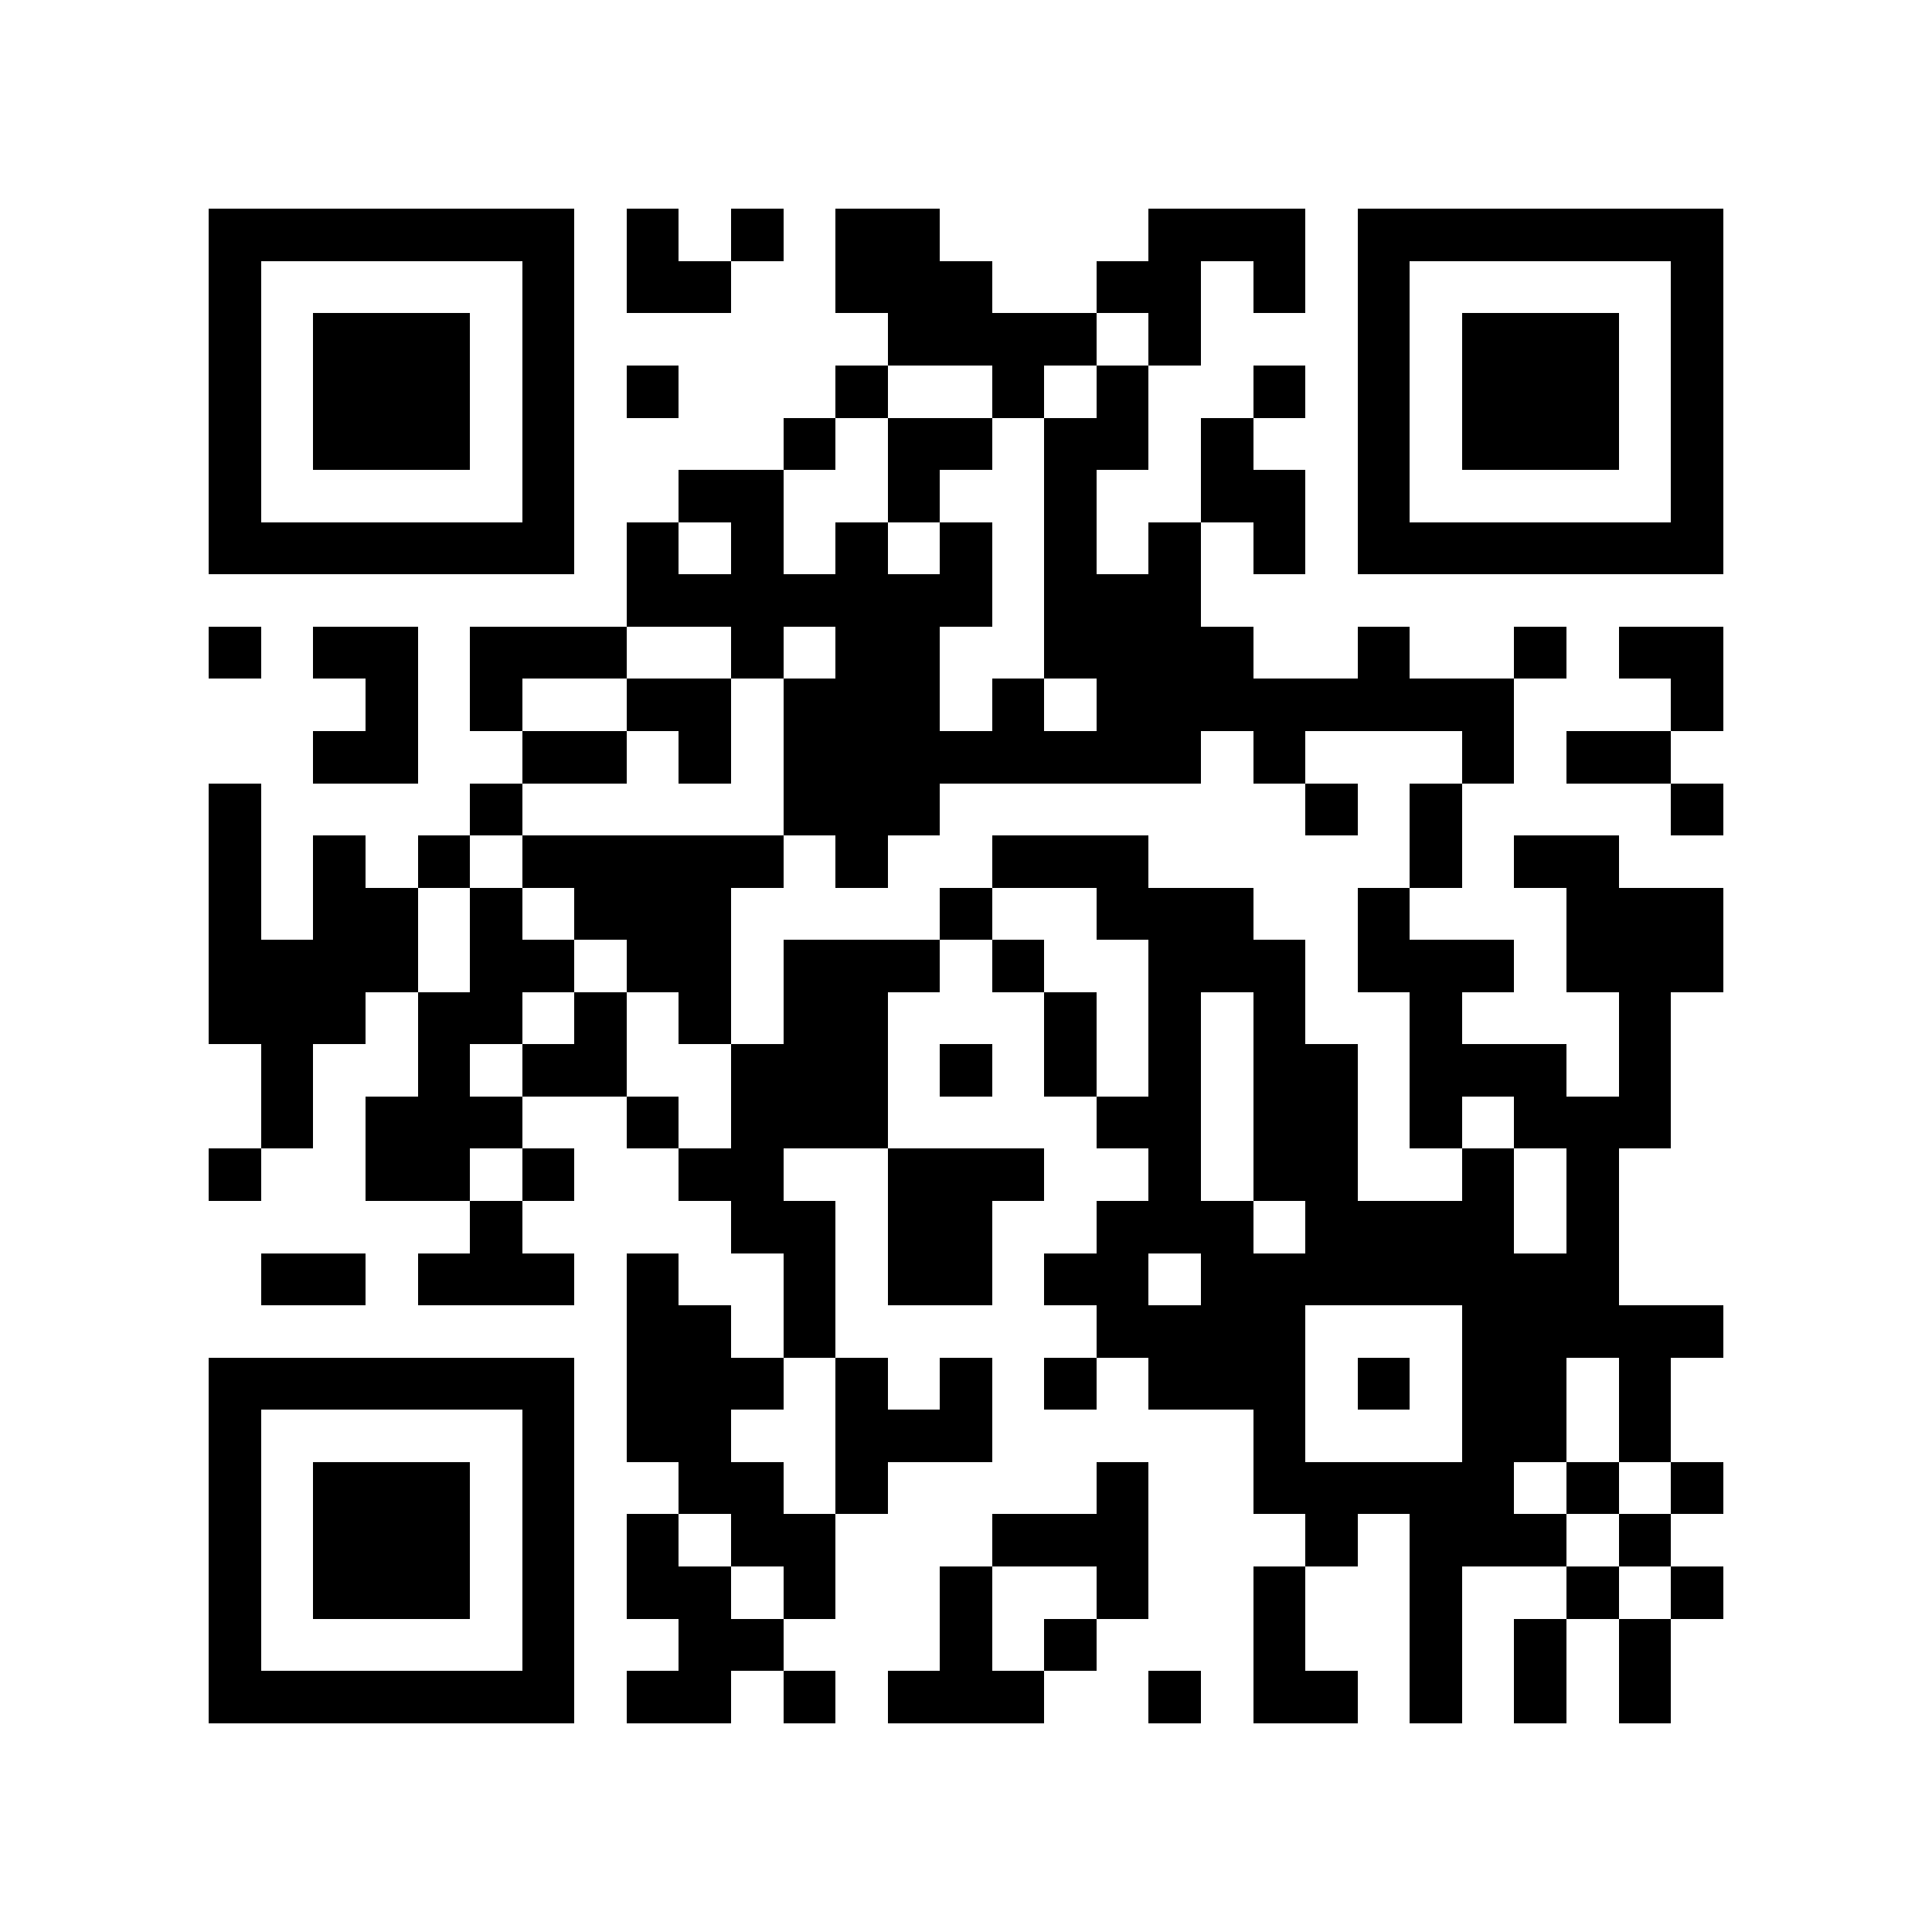 <?xml version="1.0" encoding="utf-8"?><!DOCTYPE svg PUBLIC "-//W3C//DTD SVG 1.1//EN" "http://www.w3.org/Graphics/SVG/1.1/DTD/svg11.dtd"><svg xmlns="http://www.w3.org/2000/svg" viewBox="0 0 37 37" shape-rendering="crispEdges"><path fill="#ffffff" d="M0 0h37v37H0z"/><path stroke="#000000" d="M4 4.5h7m1 0h1m1 0h1m1 0h2m4 0h3m1 0h7M4 5.5h1m5 0h1m1 0h2m2 0h3m2 0h2m1 0h1m1 0h1m5 0h1M4 6.5h1m1 0h3m1 0h1m6 0h4m1 0h1m3 0h1m1 0h3m1 0h1M4 7.5h1m1 0h3m1 0h1m1 0h1m3 0h1m2 0h1m1 0h1m2 0h1m1 0h1m1 0h3m1 0h1M4 8.5h1m1 0h3m1 0h1m4 0h1m1 0h2m1 0h2m1 0h1m2 0h1m1 0h3m1 0h1M4 9.5h1m5 0h1m2 0h2m2 0h1m2 0h1m2 0h2m1 0h1m5 0h1M4 10.5h7m1 0h1m1 0h1m1 0h1m1 0h1m1 0h1m1 0h1m1 0h1m1 0h7M12 11.5h7m1 0h3M4 12.5h1m1 0h2m1 0h3m2 0h1m1 0h2m2 0h4m2 0h1m2 0h1m1 0h2M7 13.5h1m1 0h1m2 0h2m1 0h3m1 0h1m1 0h8m3 0h1M6 14.5h2m2 0h2m1 0h1m1 0h8m1 0h1m3 0h1m1 0h2M4 15.5h1m4 0h1m5 0h3m7 0h1m1 0h1m4 0h1M4 16.5h1m1 0h1m1 0h1m1 0h5m1 0h1m2 0h3m5 0h1m1 0h2M4 17.5h1m1 0h2m1 0h1m1 0h3m4 0h1m2 0h3m2 0h1m3 0h3M4 18.5h4m1 0h2m1 0h2m1 0h3m1 0h1m2 0h3m1 0h3m1 0h3M4 19.5h3m1 0h2m1 0h1m1 0h1m1 0h2m3 0h1m1 0h1m1 0h1m2 0h1m3 0h1M5 20.5h1m2 0h1m1 0h2m2 0h3m1 0h1m1 0h1m1 0h1m1 0h2m1 0h3m1 0h1M5 21.5h1m1 0h3m2 0h1m1 0h3m4 0h2m1 0h2m1 0h1m1 0h3M4 22.5h1m2 0h2m1 0h1m2 0h2m2 0h3m2 0h1m1 0h2m2 0h1m1 0h1M9 23.5h1m4 0h2m1 0h2m2 0h3m1 0h4m1 0h1M5 24.5h2m1 0h3m1 0h1m2 0h1m1 0h2m1 0h2m1 0h8M12 25.5h2m1 0h1m5 0h4m3 0h5M4 26.5h7m1 0h3m1 0h1m1 0h1m1 0h1m1 0h3m1 0h1m1 0h2m1 0h1M4 27.5h1m5 0h1m1 0h2m2 0h3m5 0h1m3 0h2m1 0h1M4 28.5h1m1 0h3m1 0h1m2 0h2m1 0h1m4 0h1m2 0h5m1 0h1m1 0h1M4 29.5h1m1 0h3m1 0h1m1 0h1m1 0h2m3 0h3m3 0h1m1 0h3m1 0h1M4 30.5h1m1 0h3m1 0h1m1 0h2m1 0h1m2 0h1m2 0h1m2 0h1m2 0h1m2 0h1m1 0h1M4 31.5h1m5 0h1m2 0h2m3 0h1m1 0h1m3 0h1m2 0h1m1 0h1m1 0h1M4 32.5h7m1 0h2m1 0h1m1 0h3m2 0h1m1 0h2m1 0h1m1 0h1m1 0h1"/></svg>
